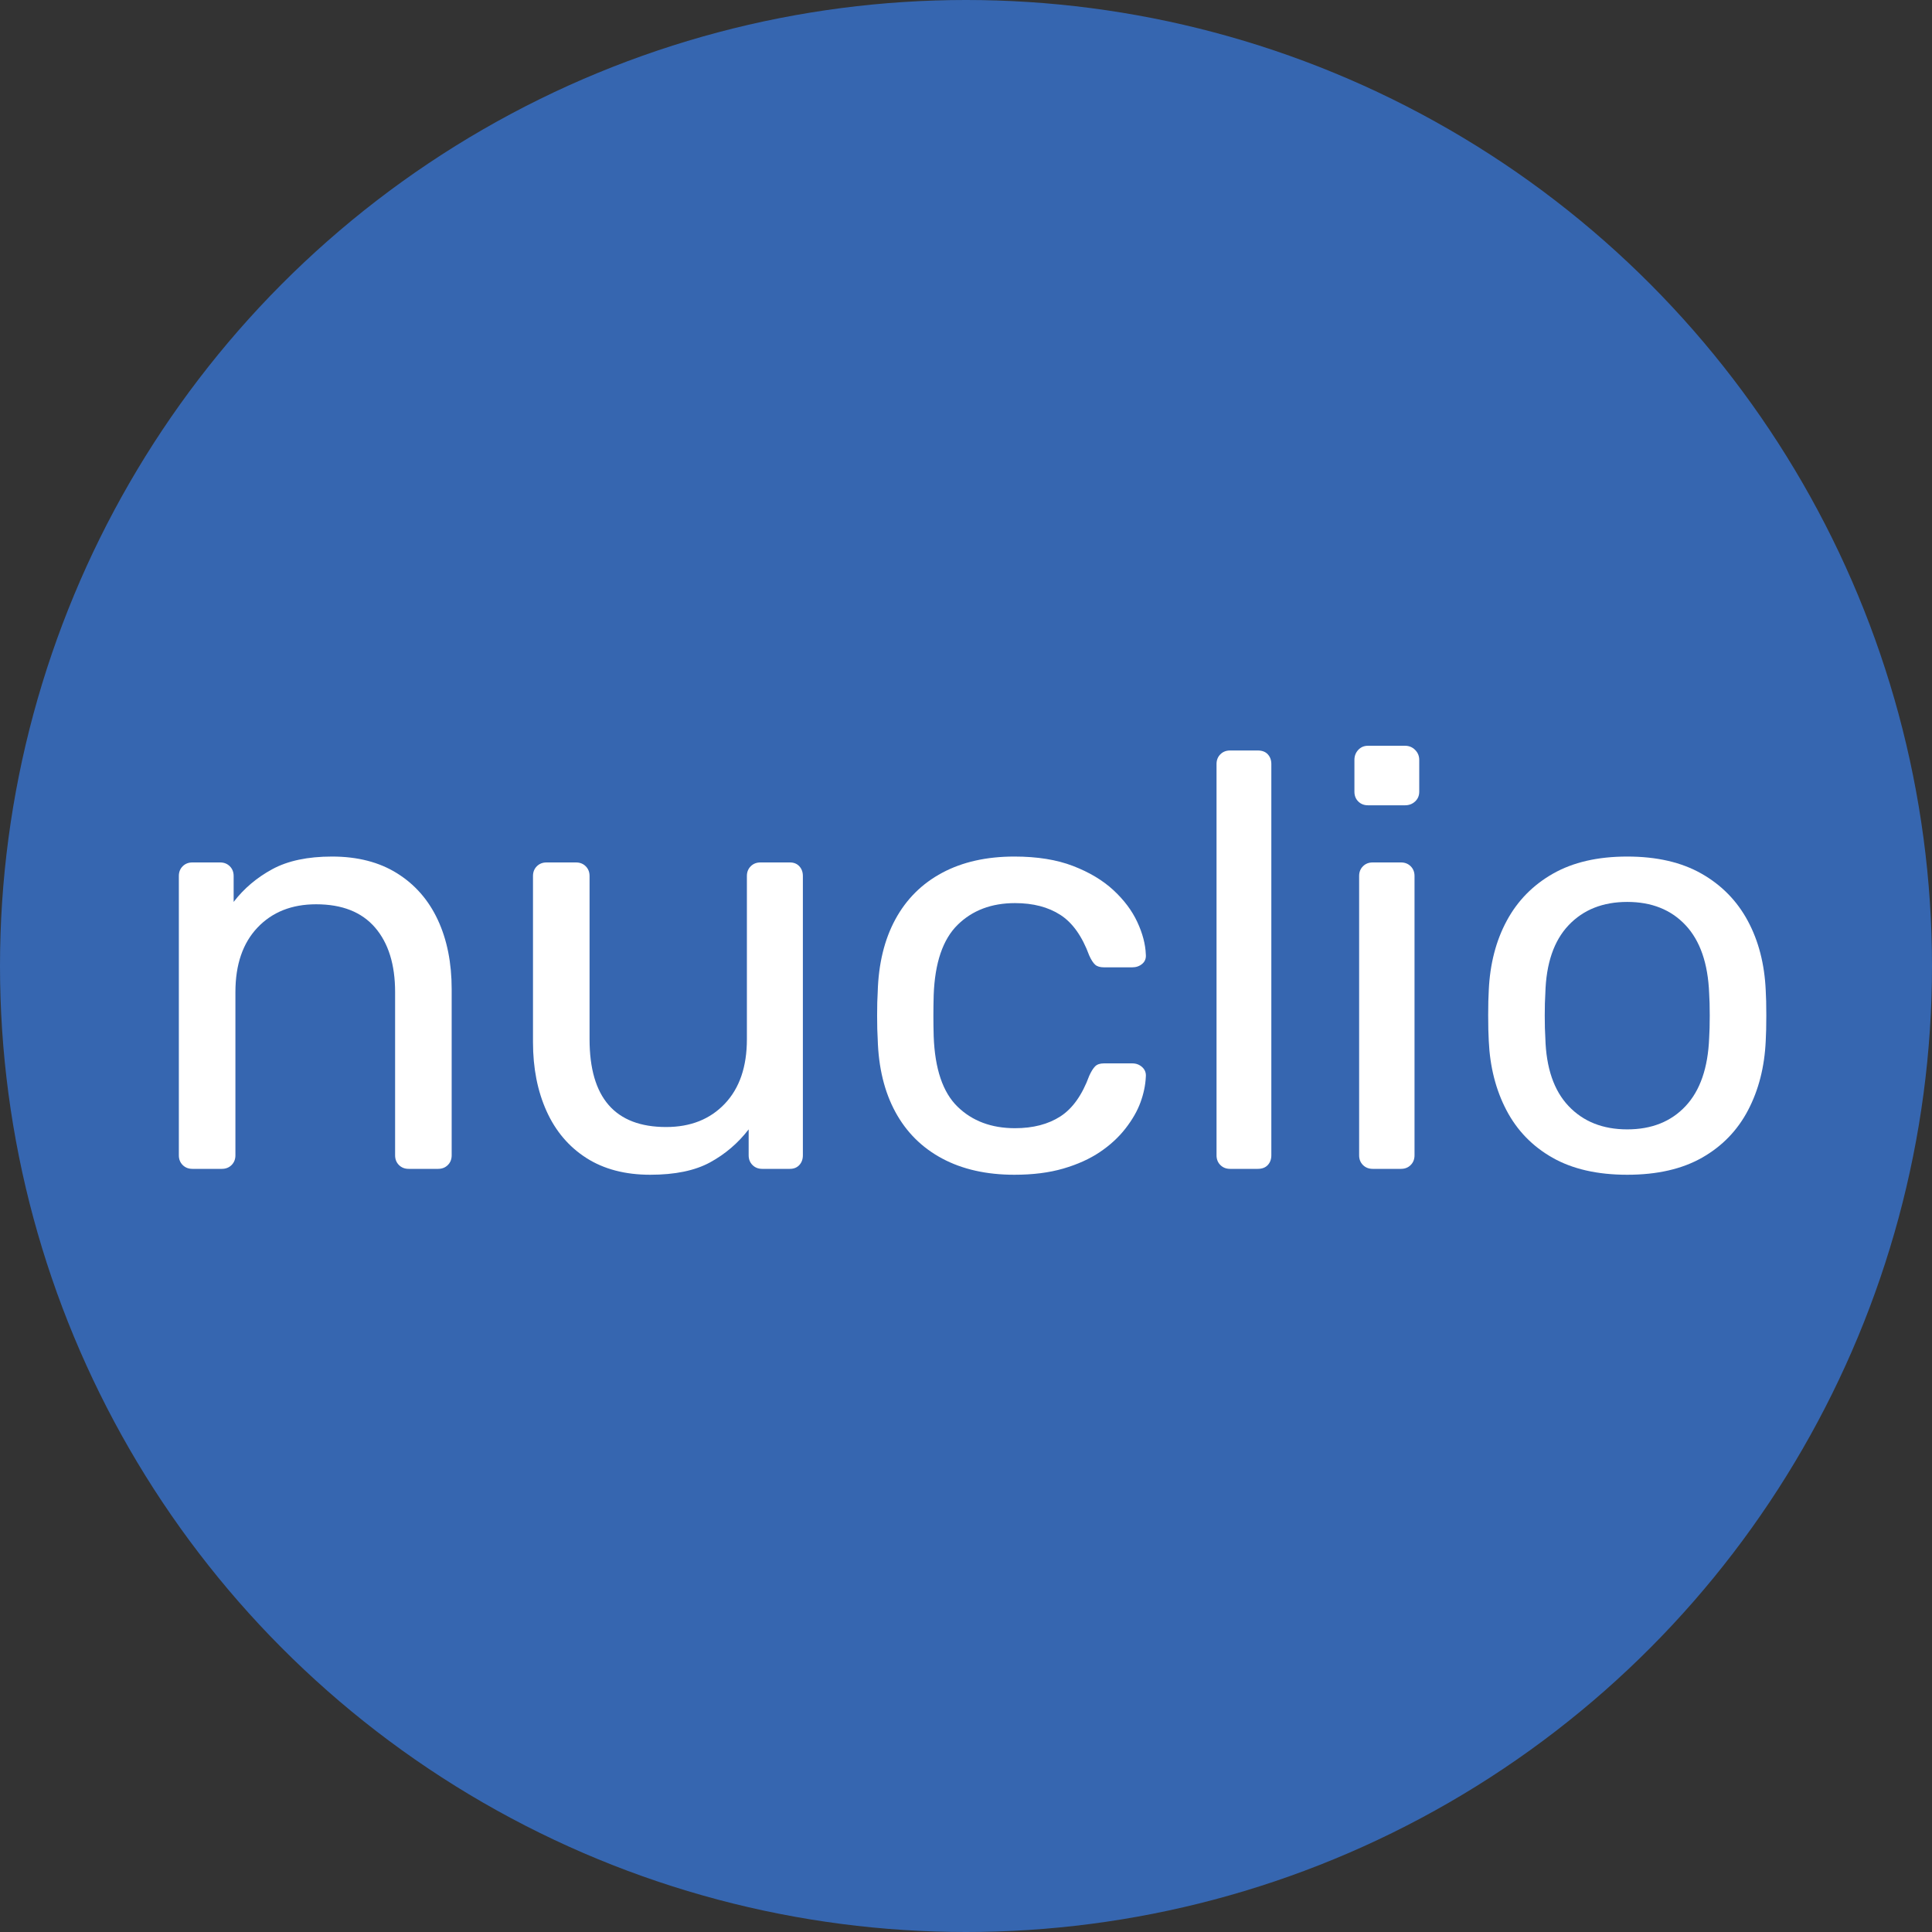 <?xml version="1.0" encoding="UTF-8"?>
<svg width="400px" height="400px" viewBox="0 0 400 400" version="1.1" xmlns="http://www.w3.org/2000/svg" xmlns:xlink="http://www.w3.org/1999/xlink">
    <rect x="0" y="0" width="400" height="400" fill="#333333" stroke="none"/>
    <title>nuclio</title>
    <g id="Page-1" stroke="none" stroke-width="1" fill="none" fill-rule="evenodd">
        <g id="nuclio">
            <rect id="Rectangle" x="0" y="0" width="400" height="400"></rect>
            <circle id="Oval" fill="#3666B0" fill-rule="nonzero" cx="200" cy="200" r="200"></circle>
            <g transform="translate(37.028, 154.404)" fill="#FFFFFF" fill-rule="nonzero">
                <path d="M2.806,87.596 C1.993,87.596 1.322,87.332 0.793,86.803 C0.264,86.274 7.10542736e-15,85.603 7.10542736e-15,84.79 L7.10542736e-15,26.962 C7.10542736e-15,26.149 0.264,25.478 0.793,24.949 C1.322,24.42 1.993,24.156 2.806,24.156 L8.54,24.156 C9.353,24.156 10.024,24.42 10.553,24.949 C11.082,25.478 11.346,26.149 11.346,26.962 L11.346,32.33 C13.461,29.565 16.124,27.308 19.337,25.559 C22.55,23.81 26.677,22.936 31.72,22.936 C37.007,22.936 41.5,24.095 45.201,26.413 C48.902,28.731 51.708,31.944 53.619,36.051 C55.53,40.158 56.486,44.937 56.486,50.386 L56.486,84.79 C56.486,85.603 56.222,86.274 55.693,86.803 C55.164,87.332 54.493,87.596 53.68,87.596 L47.58,87.596 C46.767,87.596 46.096,87.332 45.567,86.803 C45.038,86.274 44.774,85.603 44.774,84.79 L44.774,50.996 C44.774,45.303 43.391,40.85 40.626,37.637 C37.861,34.424 33.794,32.818 28.426,32.818 C23.383,32.818 19.337,34.424 16.287,37.637 C13.237,40.85 11.712,45.303 11.712,50.996 L11.712,84.79 C11.712,85.603 11.448,86.274 10.919,86.803 C10.39,87.332 9.719,87.596 8.906,87.596 L2.806,87.596 Z" id="Path"></path>
                <path d="M97.6,88.816 C92.395,88.816 87.982,87.657 84.363,85.339 C80.744,83.021 77.999,79.788 76.128,75.64 C74.257,71.492 73.322,66.734 73.322,61.366 L73.322,26.962 C73.322,26.149 73.586,25.478 74.115,24.949 C74.644,24.42 75.315,24.156 76.128,24.156 L82.228,24.156 C83.041,24.156 83.712,24.42 84.241,24.949 C84.77,25.478 85.034,26.149 85.034,26.962 L85.034,60.756 C85.034,72.875 90.321,78.934 100.894,78.934 C105.937,78.934 109.983,77.328 113.033,74.115 C116.083,70.902 117.608,66.449 117.608,60.756 L117.608,26.962 C117.608,26.149 117.872,25.478 118.401,24.949 C118.93,24.42 119.601,24.156 120.414,24.156 L126.514,24.156 C127.327,24.156 127.978,24.42 128.466,24.949 C128.954,25.478 129.198,26.149 129.198,26.962 L129.198,84.79 C129.198,85.603 128.954,86.274 128.466,86.803 C127.978,87.332 127.327,87.596 126.514,87.596 L120.78,87.596 C119.967,87.596 119.296,87.332 118.767,86.803 C118.238,86.274 117.974,85.603 117.974,84.79 L117.974,79.422 C115.778,82.269 113.114,84.546 109.983,86.254 C106.852,87.962 102.724,88.816 97.6,88.816 Z" id="Path"></path>
                <path d="M172.996,88.816 C167.221,88.816 162.24,87.698 158.051,85.461 C153.862,83.224 150.629,80.012 148.352,75.823 C146.075,71.634 144.855,66.612 144.692,60.756 C144.611,59.536 144.57,57.909 144.57,55.876 C144.57,53.843 144.611,52.216 144.692,50.996 C144.855,45.14 146.075,40.118 148.352,35.929 C150.629,31.74 153.862,28.528 158.051,26.291 C162.24,24.054 167.221,22.936 172.996,22.936 C177.713,22.936 181.76,23.587 185.135,24.888 C188.51,26.189 191.296,27.857 193.492,29.89 C195.688,31.923 197.335,34.119 198.433,36.478 C199.531,38.837 200.121,41.073 200.202,43.188 C200.283,44.001 200.039,44.652 199.47,45.14 C198.901,45.628 198.209,45.872 197.396,45.872 L191.54,45.872 C190.727,45.872 190.117,45.689 189.71,45.323 C189.303,44.957 188.897,44.327 188.49,43.432 C187.026,39.447 185.033,36.641 182.512,35.014 C179.991,33.387 176.859,32.574 173.118,32.574 C168.238,32.574 164.273,34.079 161.223,37.088 C158.173,40.097 156.526,44.937 156.282,51.606 C156.201,54.534 156.201,57.381 156.282,60.146 C156.526,66.897 158.173,71.756 161.223,74.725 C164.273,77.694 168.238,79.178 173.118,79.178 C176.859,79.178 179.991,78.365 182.512,76.738 C185.033,75.111 187.026,72.305 188.49,68.32 C188.897,67.425 189.303,66.775 189.71,66.368 C190.117,65.961 190.727,65.758 191.54,65.758 L197.396,65.758 C198.209,65.758 198.901,66.022 199.47,66.551 C200.039,67.08 200.283,67.751 200.202,68.564 C200.121,70.272 199.755,72.021 199.104,73.81 C198.453,75.599 197.416,77.409 195.993,79.239 C194.57,81.069 192.801,82.696 190.686,84.119 C188.571,85.542 186.05,86.681 183.122,87.535 C180.194,88.389 176.819,88.816 172.996,88.816 Z" id="Path"></path>
                <path d="M217.648,87.596 C216.835,87.596 216.164,87.332 215.635,86.803 C215.106,86.274 214.842,85.603 214.842,84.79 L214.842,3.782 C214.842,2.969 215.106,2.298 215.635,1.769 C216.164,1.24 216.835,0.976 217.648,0.976 L223.382,0.976 C224.277,0.976 224.968,1.24 225.456,1.769 C225.944,2.298 226.188,2.969 226.188,3.782 L226.188,84.79 C226.188,85.603 225.944,86.274 225.456,86.803 C224.968,87.332 224.277,87.596 223.382,87.596 L217.648,87.596 Z" id="Path"></path>
                <path d="M247.172,87.596 C246.359,87.596 245.688,87.332 245.159,86.803 C244.63,86.274 244.366,85.603 244.366,84.79 L244.366,26.962 C244.366,26.149 244.63,25.478 245.159,24.949 C245.688,24.42 246.359,24.156 247.172,24.156 L253.028,24.156 C253.841,24.156 254.512,24.42 255.041,24.949 C255.57,25.478 255.834,26.149 255.834,26.962 L255.834,84.79 C255.834,85.603 255.57,86.274 255.041,86.803 C254.512,87.332 253.841,87.596 253.028,87.596 L247.172,87.596 Z M246.196,12.322 C245.383,12.322 244.712,12.058 244.183,11.529 C243.654,11 243.39,10.329 243.39,9.516 L243.39,2.928 C243.39,2.115 243.654,1.423 244.183,0.854 C244.712,0.285 245.383,0 246.196,0 L253.882,0 C254.695,0 255.387,0.285 255.956,0.854 C256.525,1.423 256.81,2.115 256.81,2.928 L256.81,9.516 C256.81,10.329 256.525,11 255.956,11.529 C255.387,12.058 254.695,12.322 253.882,12.322 L246.196,12.322 Z" id="Shape"></path>
                <path d="M299.876,88.816 C293.695,88.816 288.53,87.637 284.382,85.278 C280.234,82.919 277.062,79.646 274.866,75.457 C272.67,71.268 271.45,66.49 271.206,61.122 C271.125,59.739 271.084,57.97 271.084,55.815 C271.084,53.66 271.125,51.931 271.206,50.63 C271.45,45.181 272.69,40.382 274.927,36.234 C277.164,32.086 280.356,28.833 284.504,26.474 C288.652,24.115 293.776,22.936 299.876,22.936 C305.976,22.936 311.1,24.115 315.248,26.474 C319.396,28.833 322.588,32.086 324.825,36.234 C327.062,40.382 328.302,45.181 328.546,50.63 C328.627,51.931 328.668,53.66 328.668,55.815 C328.668,57.97 328.627,59.739 328.546,61.122 C328.302,66.49 327.082,71.268 324.886,75.457 C322.69,79.646 319.518,82.919 315.37,85.278 C311.222,87.637 306.057,88.816 299.876,88.816 Z M299.876,79.422 C304.919,79.422 308.945,77.816 311.954,74.603 C314.963,71.39 316.59,66.693 316.834,60.512 C316.915,59.292 316.956,57.747 316.956,55.876 C316.956,54.005 316.915,52.46 316.834,51.24 C316.59,45.059 314.963,40.362 311.954,37.149 C308.945,33.936 304.919,32.33 299.876,32.33 C294.833,32.33 290.787,33.936 287.737,37.149 C284.687,40.362 283.081,45.059 282.918,51.24 C282.837,52.46 282.796,54.005 282.796,55.876 C282.796,57.747 282.837,59.292 282.918,60.512 C283.081,66.693 284.687,71.39 287.737,74.603 C290.787,77.816 294.833,79.422 299.876,79.422 Z" id="Shape"></path>
            </g>
        </g>
    </g>
</svg>